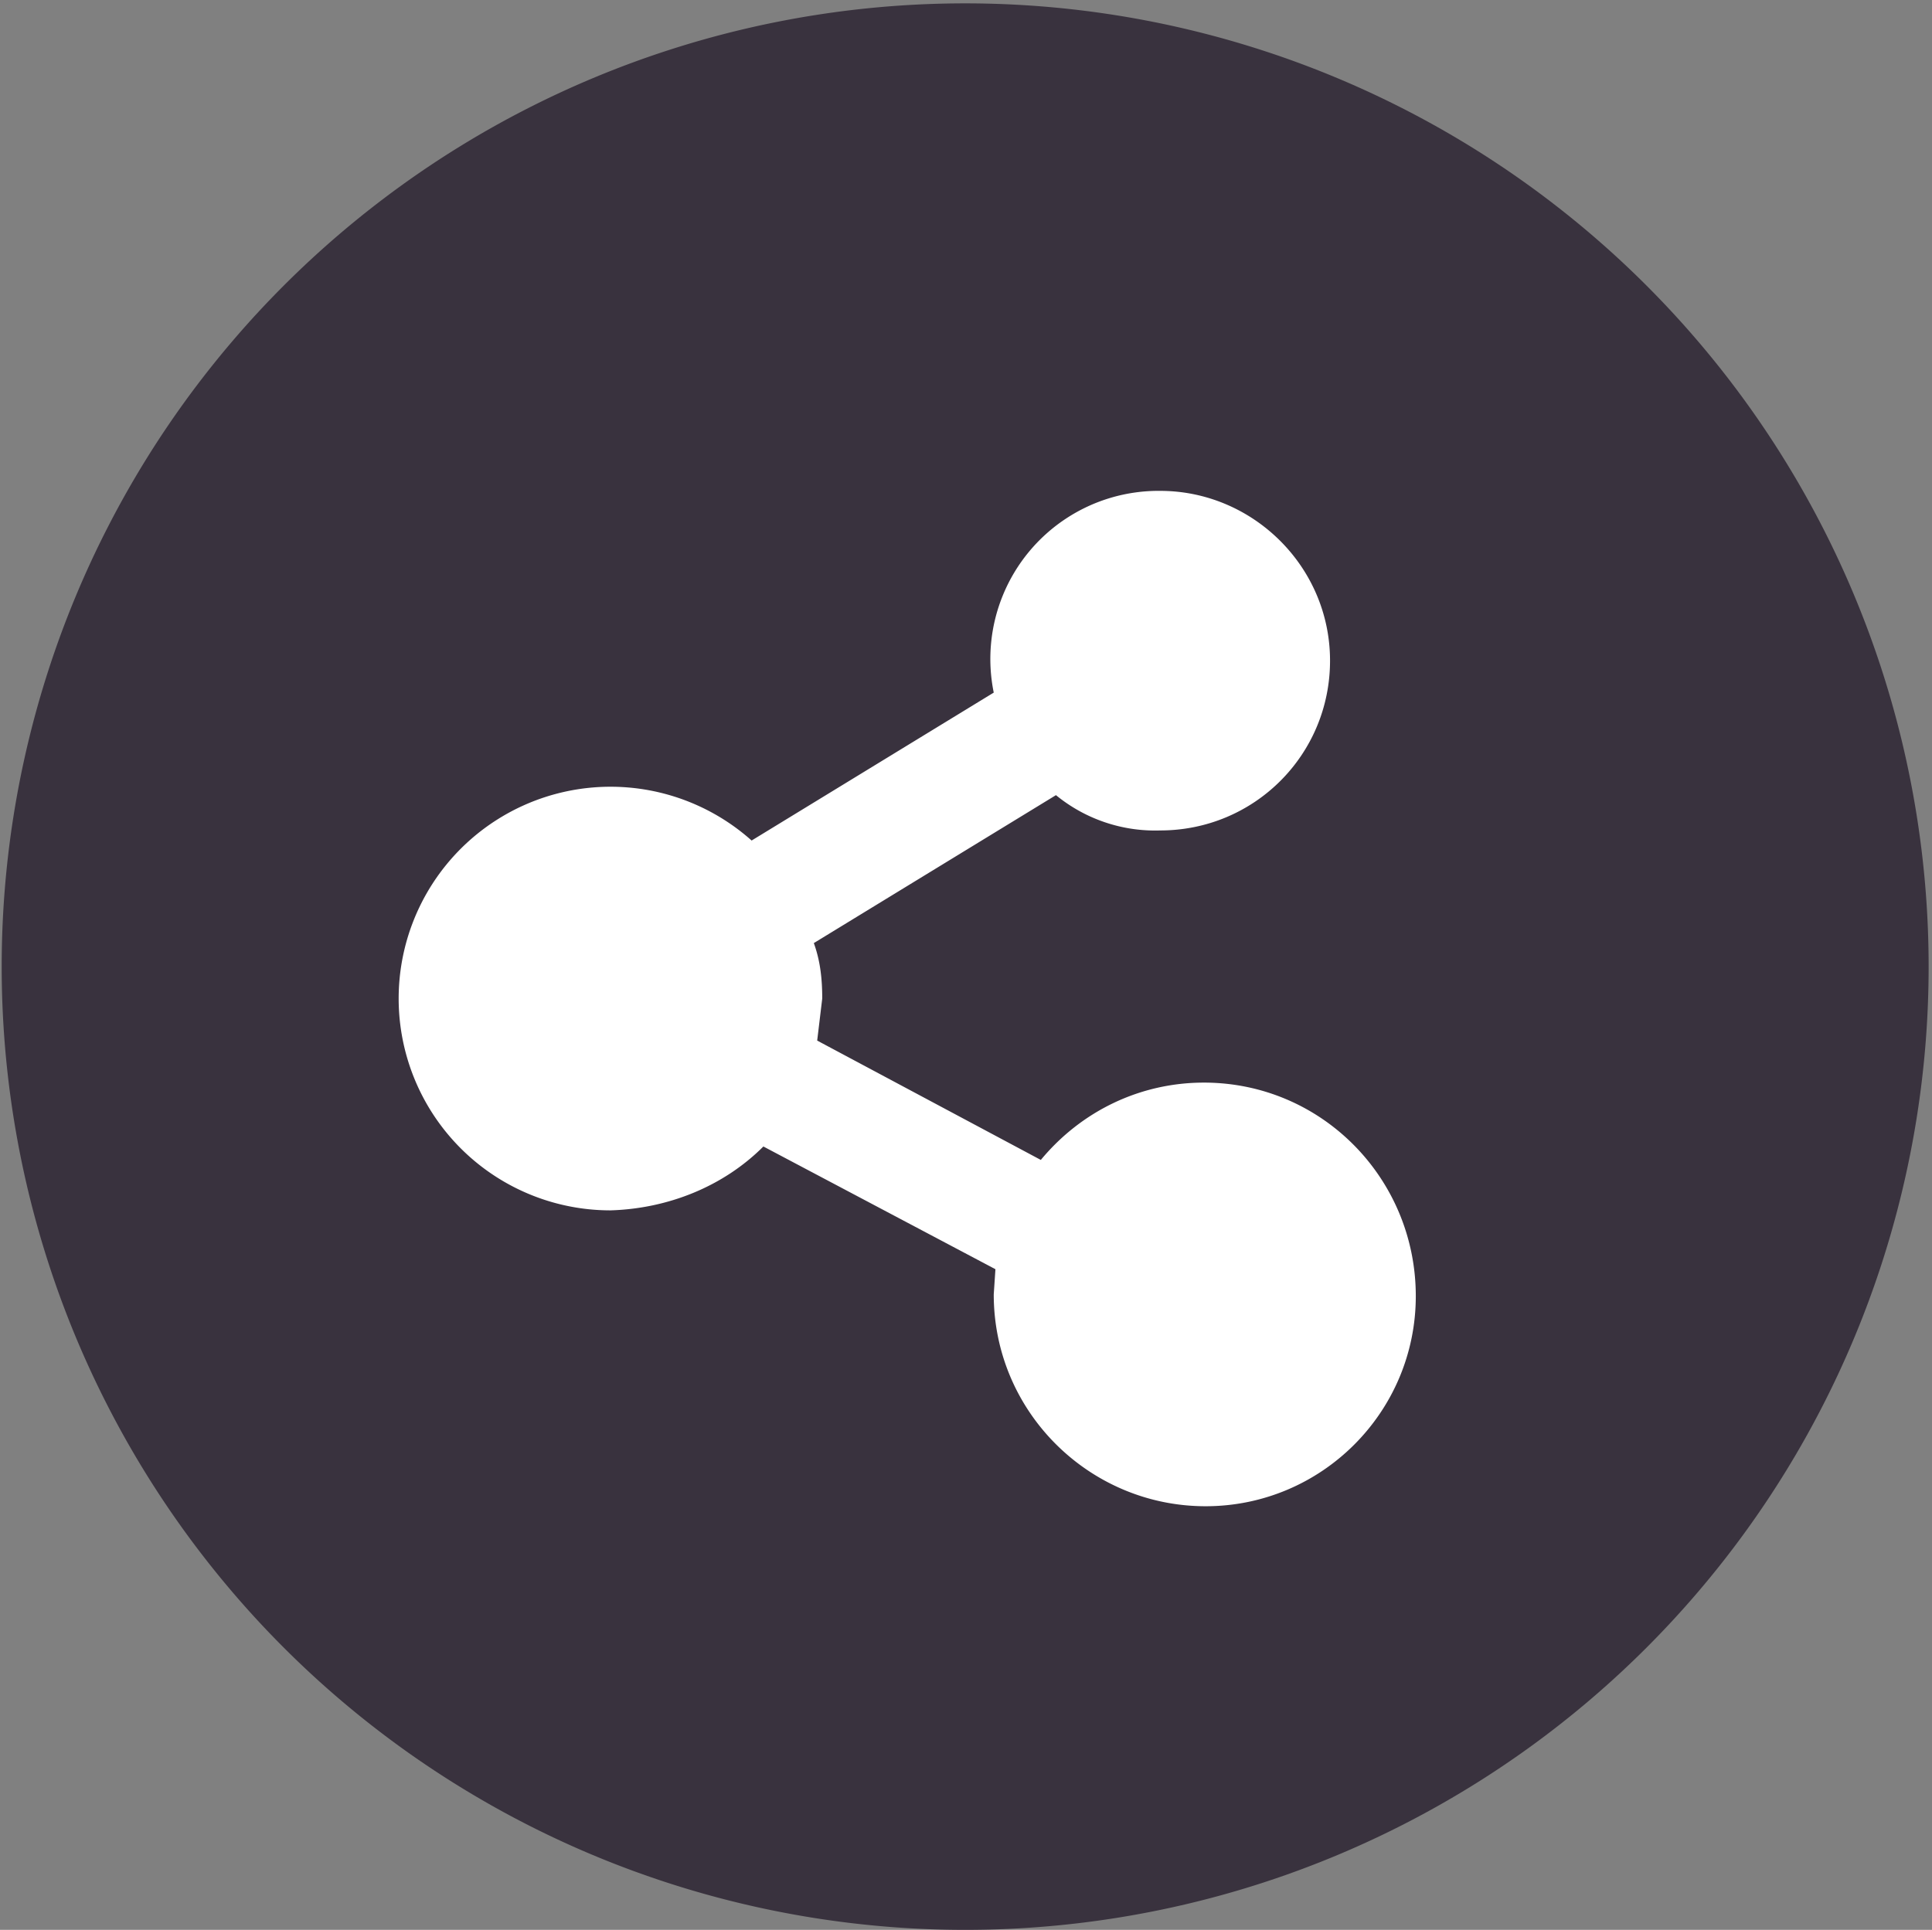 <svg viewBox="0 0 114.9 114.8" xmlns="http://www.w3.org/2000/svg">
  <rect x="0" y="0" width="114.9" height="114.8" fill="#808080" stroke="none"/>
  <path d="M57.4.2a57.3 57.3 0 1 1 0 114.6A57.3 57.3 0 0 1 57.4.2z" fill="#39323e"/>
  <path d="M71.6 64.4c-3.8 0-7.3 1.7-9.7 4.6l-13.3-7.1.3-2.5c0-1.1-.1-2.2-.5-3.3l14.4-8.8a9.3 9.3 0 0 0 6.2 2.1c5.6 0 10.1-4.5 10.1-10.1S74.5 29.2 69 29.2a10 10 0 0 0-9.9 12L44.7 50a12.6 12.6 0 1 0-8.4 22c3.4-.1 6.7-1.4 9.1-3.8l13.8 7.3-.1 1.5c0 7 5.7 12.6 12.6 12.6S84.2 84 84.2 77.1c0-7-5.6-12.7-12.6-12.7z" fill="#fff"/>
</svg>